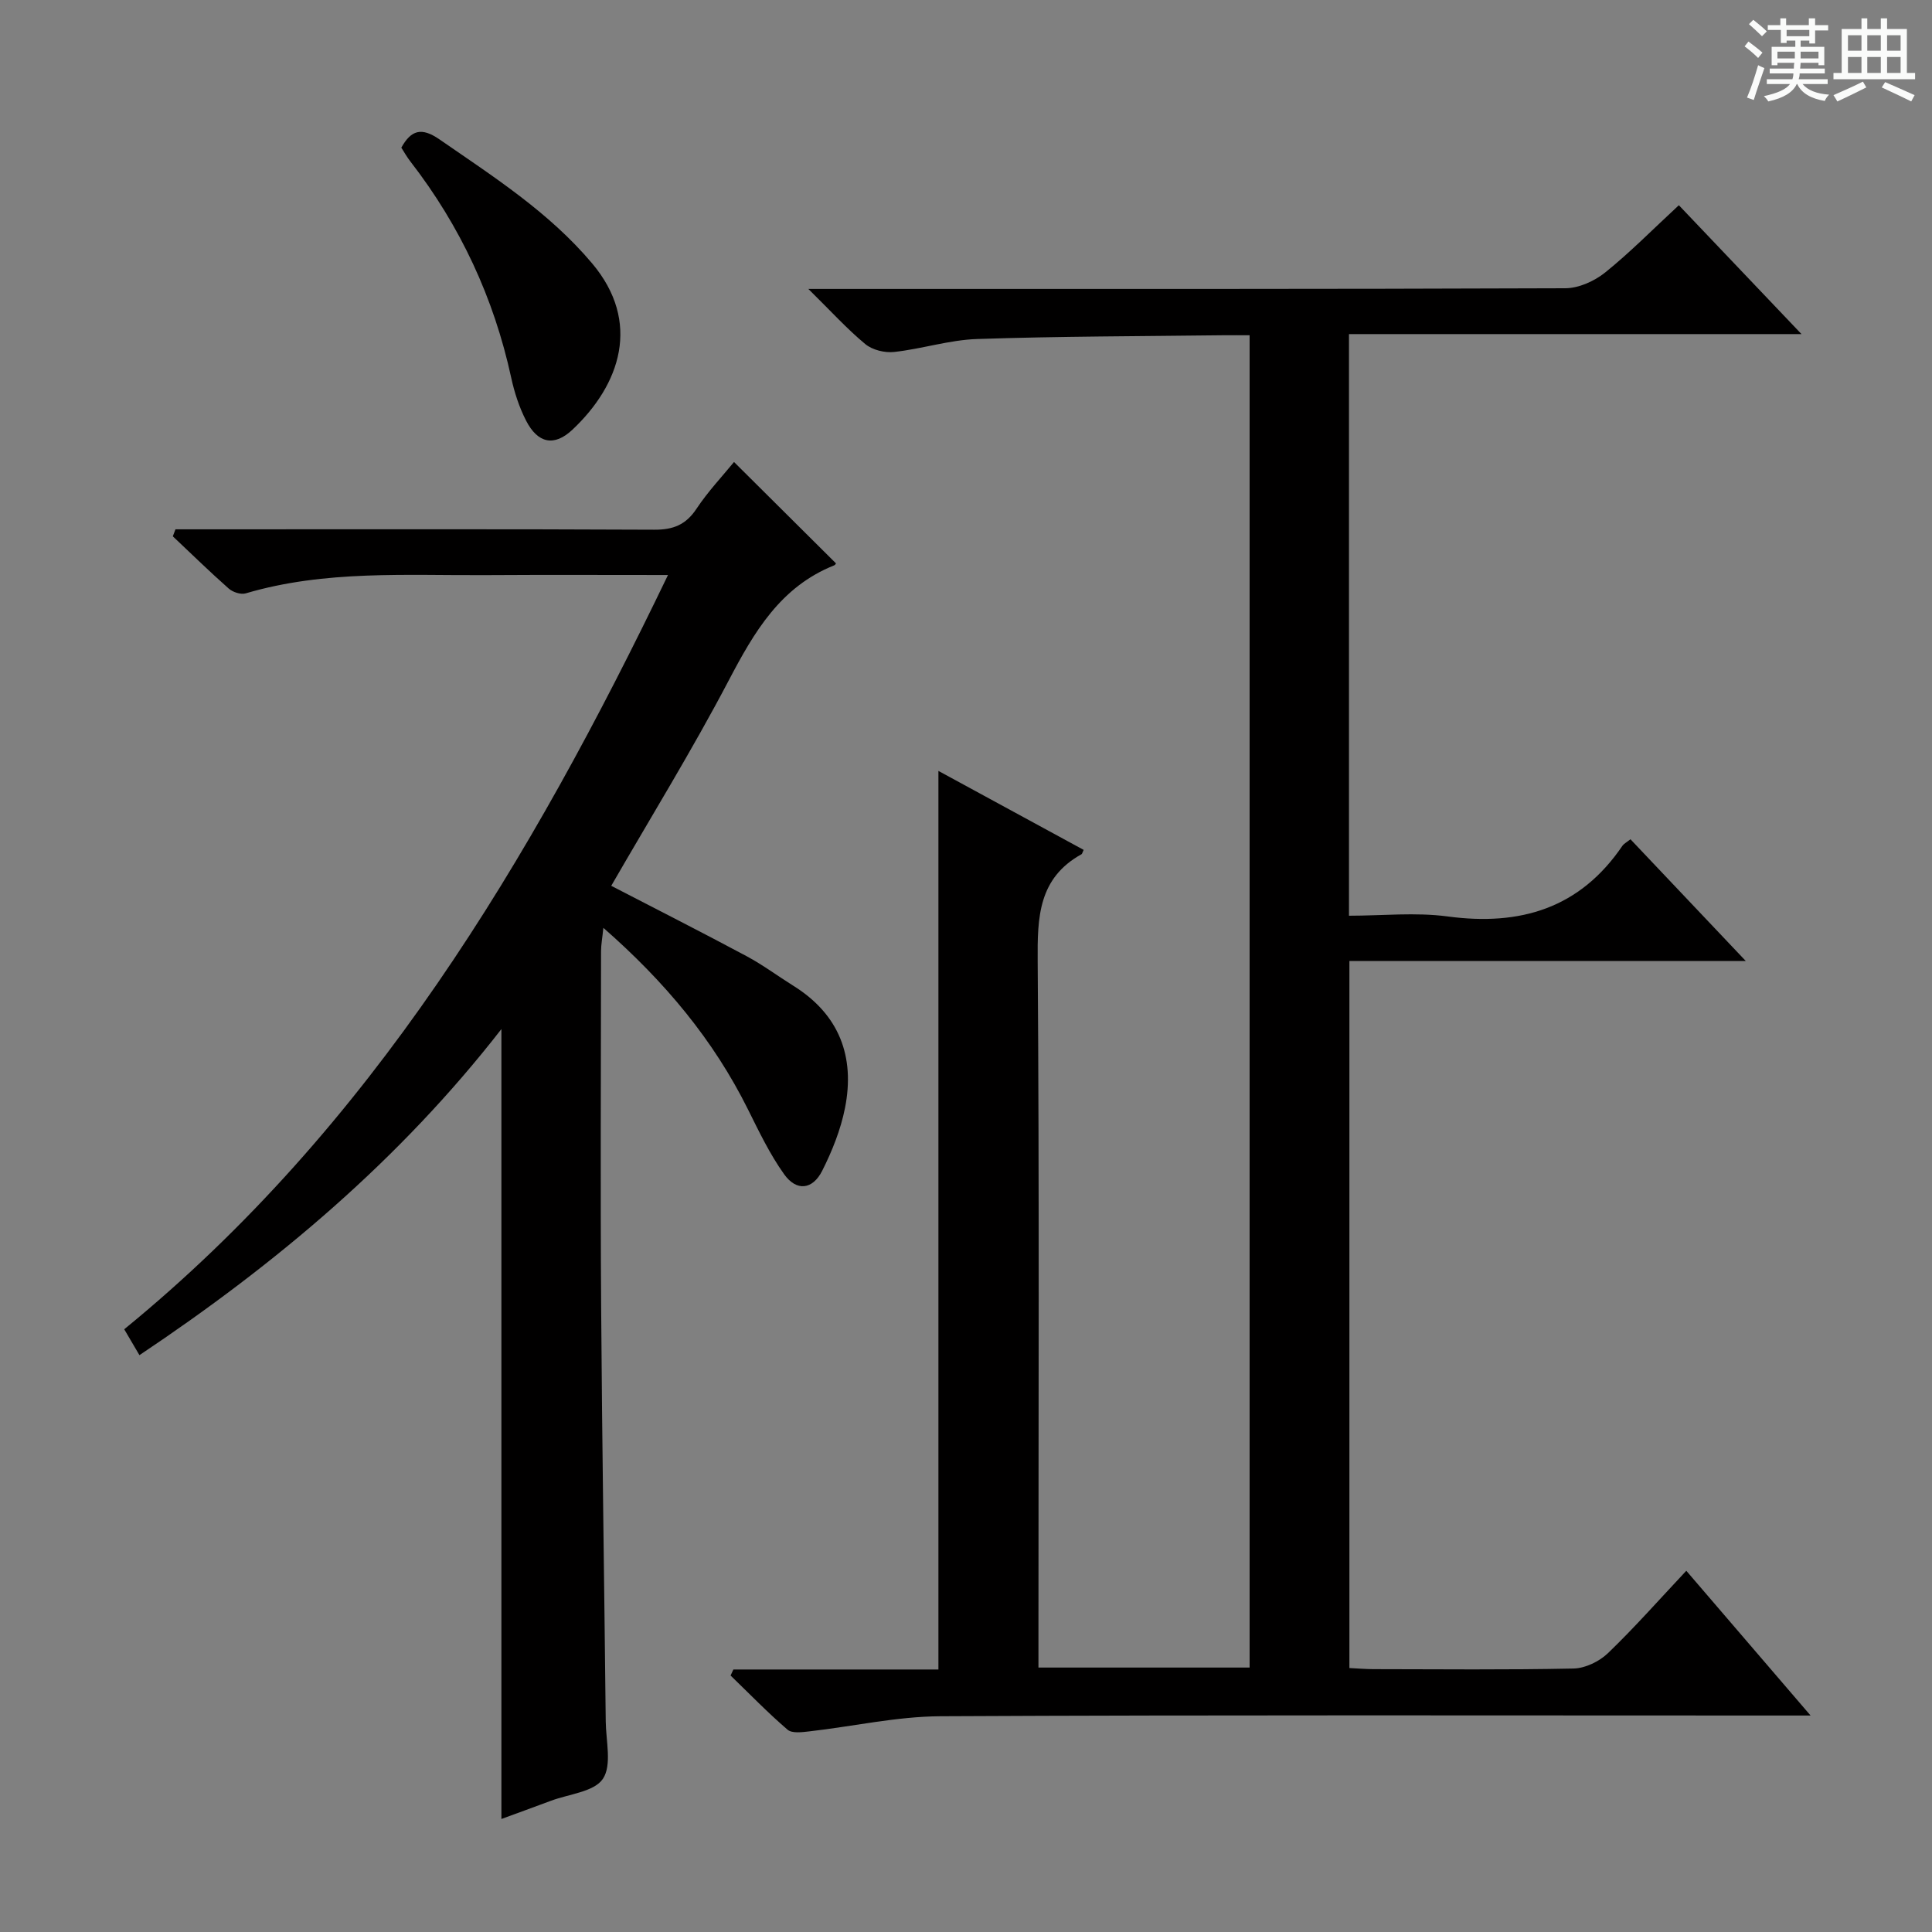 <svg enable-background="new 0 0 400 400" viewBox="0 0 400 400" xmlns="http://www.w3.org/2000/svg"><rect x="0" y="0" width="400" height="400" fill="#808080" stroke="none"/><path d="m361.2 9.6.8-1c.9.7 1.9 1.4 2.9 2.3l-.9 1.1c-1-1-2-1.8-2.8-2.4zm.5 10.6c.9-2.1 1.6-4.3 2.3-6.7.4.2.8.4 1.3.6-.7 2.1-1.5 4.3-2.2 6.6zm.4-15.2.9-.9c1 .8 2 1.6 2.8 2.4l-1 1c-.9-.9-1.8-1.7-2.7-2.5zm12.5-1.2h1.2v1.4h2.7v1.1h-2.7v2.7h-1.2v-.6h-1.8v1.3h4.9v3.8h-1.2v-.5h-3.7c0 .4-.1.9-.1 1.2h5.1v1h-5.2c0 .5-.1.9-.2 1.2h6v1h-5.2c1.1 1.3 2.9 2 5.5 2.2-.4.4-.7.8-.9 1.3-2.9-.5-4.8-1.6-5.7-3.5h-.1c-.8 1.7-2.7 2.9-5.9 3.6-.2-.4-.6-.8-.9-1.1 2.8-.6 4.6-1.4 5.4-2.5h-4.8v-1h5.3c.1-.3.2-.7.2-1.2h-4.9v-1h5c0-.4 0-.8.1-1.2h-3.5v.5h-1.2v-3.8h4.9v-1.3h-1.8v.5h-1.2v-2.7h-2.7v-1h2.6v-1.4h1.2v1.4h4.7v-1.4zm-6.6 8.3h3.6c0-.4 0-.9 0-1.4h-3.6zm1.9-4.6h4.7v-1.3h-4.7zm6.6 3.2h-3.7v1.4h3.7z" fill="#fafbfa"/><path d="m385.3 3.8h1.3v2.2h2.8v-2.2h1.3v2.2h4.1v9.1h1.7v1.3h-16.9v-1.3h1.7v-9.1h4.1v-2.2zm.4 13.1.7 1.2c-1.8.9-3.8 1.9-6 2.9-.2-.4-.5-.8-.8-1.3 2.3-1 4.3-1.9 6.1-2.8zm-3.1-6.4h2.8v-3.2h-2.8zm0 4.6h2.8v-3.3h-2.8zm4-4.6h2.8v-3.2h-2.8zm0 4.6h2.8v-3.3h-2.8zm3.7 1.9c2.1.9 4.1 1.8 6.1 2.7l-.7 1.3c-2.2-1.1-4.2-2-6.1-2.9zm3.2-9.7h-2.8v3.2h2.8zm-2.8 7.8h2.8v-3.3h-2.8z" fill="#fafbfa"/><g fill="#010000"><path d="m151.84 345.65h42.45c0-62.22 0-123.78 0-186.04 10.13 5.51 20.11 10.93 30.07 16.35-.29.61-.32.82-.43.89-8.96 4.96-9.16 13.05-9.09 22.11.35 46.66.16 93.33.16 139.99v6.3h43.72c0-91.92 0-183.53 0-275.84-1.93 0-3.71-.02-5.49 0-16.98.21-33.97.21-50.94.78-5.74.19-11.41 2.05-17.16 2.68-1.94.22-4.51-.41-5.98-1.63-3.79-3.14-7.13-6.83-11.79-11.42h6.73c50 0 100 .05 149.99-.14 2.79-.01 6.03-1.48 8.26-3.27 5.17-4.16 9.85-8.93 15.25-13.92 8.2 8.62 16.29 17.12 25.39 26.68-31.95 0-62.71 0-93.69 0v120.42c6.89 0 13.77-.74 20.43.15 15.06 2.02 27.4-1.68 36.2-14.65.27-.39.76-.63 1.65-1.33 7.7 8.13 15.42 16.28 23.88 25.21-27.8 0-54.78 0-82.07 0v146.38c1.66.08 3.28.22 4.9.23 13.83.02 27.67.16 41.5-.13 2.43-.05 5.34-1.46 7.13-3.18 5.49-5.28 10.55-11.02 16.22-17.06 8.42 9.81 16.6 19.34 25.73 29.97-2.95 0-4.81 0-6.66 0-57.83 0-115.66-.14-173.49.15-9.04.05-18.07 2.1-27.12 3.13-1.51.17-3.6.46-4.54-.35-4.11-3.53-7.89-7.44-11.79-11.21.19-.42.38-.83.58-1.25z"/><path d="m173.07 116.63c.04-.04-.11.32-.36.42-11.13 4.44-16.57 13.79-21.84 23.84-7.56 14.41-16.12 28.29-24.32 42.51 9.27 4.8 18.71 9.58 28.03 14.57 3.36 1.8 6.45 4.11 9.7 6.14 9.49 5.93 12.77 14.65 10.67 25.28-.89 4.49-2.66 8.92-4.73 13.02-2 3.94-5.32 4.28-7.87.71-2.96-4.14-5.2-8.83-7.48-13.41-7.14-14.37-17.15-26.4-29.95-37.61-.22 2.18-.48 3.51-.48 4.84-.02 24.5-.15 49 .02 73.5.19 28.65.65 57.29.95 85.93.04 4.06 1.31 9.09-.59 11.92-1.81 2.7-7.02 3.14-10.75 4.54-3.55 1.33-7.11 2.61-10.26 3.77 0-54.36 0-108.57 0-163.54-21.03 27.05-46.55 48.54-74.94 67.51-1.03-1.75-1.91-3.24-3.15-5.36 51.22-41.83 84.06-96.92 112.58-156.16-13.07 0-25.2-.06-37.33.02-16.78.11-33.66-1.08-50.1 3.78-1.01.3-2.67-.25-3.51-.99-3.96-3.5-7.74-7.2-11.58-10.82.18-.48.37-.97.55-1.45h5.64c31.17 0 62.33-.07 93.5.08 3.9.02 6.52-1.01 8.72-4.32 2.38-3.59 5.38-6.76 7.78-9.7 7.02 6.99 14.04 13.97 21.1 20.98z"/><path d="m83.09 30.57c2.02-3.64 4.17-4.29 7.9-1.71 11.21 7.75 22.69 15.08 31.61 25.68 10.23 12.15 5.84 25.08-4.08 34.42-3.79 3.57-7.19 2.83-9.6-1.87-1.42-2.76-2.42-5.84-3.08-8.89-3.59-16.51-10.53-31.41-20.86-44.75-.72-.92-1.29-1.94-1.89-2.88z"/></g></svg>